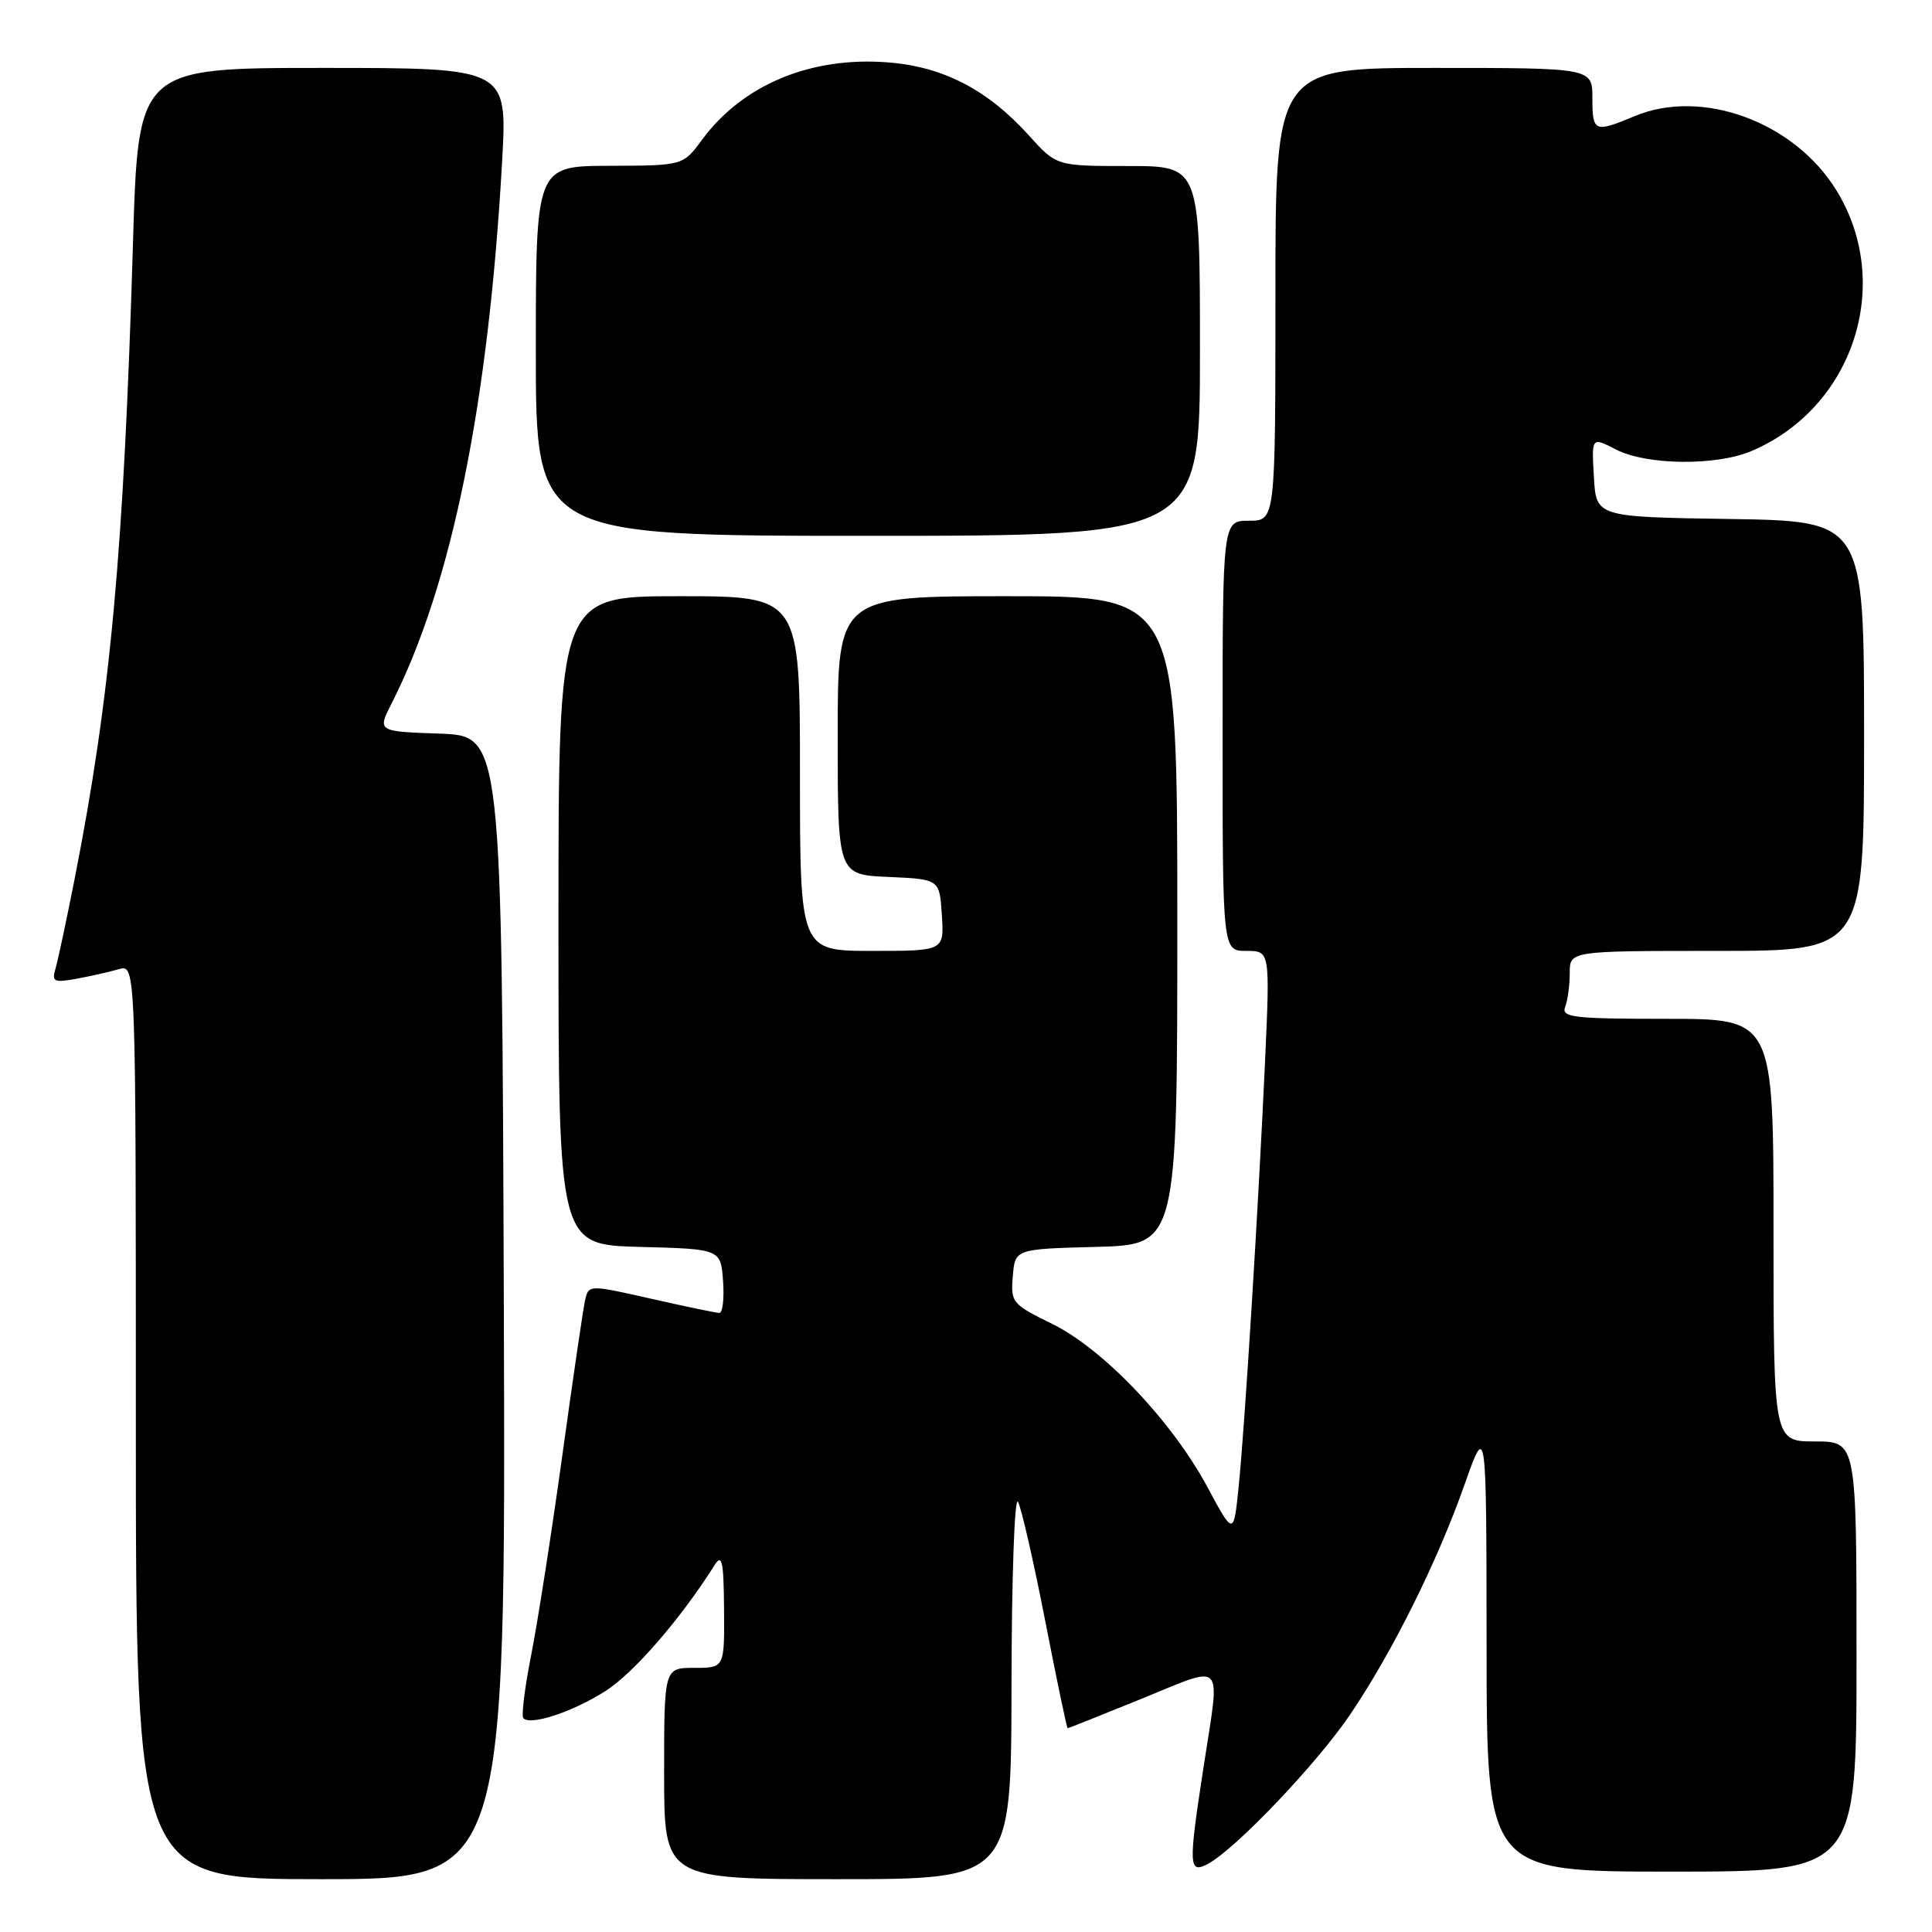 <?xml version="1.0" encoding="UTF-8" standalone="no"?>
<!DOCTYPE svg PUBLIC "-//W3C//DTD SVG 1.1//EN" "http://www.w3.org/Graphics/SVG/1.1/DTD/svg11.dtd" >
<svg xmlns="http://www.w3.org/2000/svg" xmlns:xlink="http://www.w3.org/1999/xlink" version="1.1" viewBox="0 0 256 256">
 <g >
 <path fill="currentColor"
d=" M 66.76 173.25 C 66.50 97.50 66.50 97.50 58.25 97.21 C 50.00 96.92 50.00 96.92 51.89 93.21 C 59.84 77.57 64.74 53.53 66.54 21.25 C 67.22 9.00 67.22 9.00 42.76 9.00 C 18.31 9.00 18.31 9.00 17.62 32.25 C 16.40 73.20 14.64 92.36 9.88 116.50 C 8.80 122.00 7.65 127.35 7.34 128.40 C 6.84 130.08 7.16 130.23 10.14 129.69 C 11.99 129.35 14.51 128.78 15.75 128.42 C 18.00 127.77 18.00 127.77 18.00 188.38 C 18.00 249.00 18.00 249.00 42.51 249.00 C 67.01 249.00 67.01 249.00 66.76 173.25 Z  M 134.03 223.25 C 134.05 209.09 134.43 198.18 134.89 199.00 C 135.34 199.82 136.96 206.91 138.49 214.75 C 140.02 222.59 141.36 229.00 141.47 229.00 C 141.58 229.00 146.02 227.23 151.33 225.07 C 162.44 220.55 161.70 219.73 159.50 234.00 C 157.45 247.32 157.49 248.34 160.06 246.97 C 163.75 244.99 174.54 233.65 178.94 227.13 C 184.55 218.82 190.47 206.90 194.07 196.69 C 196.96 188.50 196.96 188.50 196.98 218.25 C 197.00 248.00 197.00 248.00 221.50 248.00 C 246.00 248.00 246.00 248.00 246.00 219.50 C 246.00 191.00 246.00 191.00 240.50 191.00 C 235.00 191.00 235.00 191.00 235.00 163.00 C 235.00 135.00 235.00 135.00 220.89 135.00 C 208.44 135.00 206.86 134.81 207.39 133.42 C 207.73 132.55 208.00 130.52 208.00 128.92 C 208.00 126.00 208.00 126.00 227.50 126.00 C 247.00 126.00 247.00 126.00 247.00 97.52 C 247.00 69.05 247.00 69.05 229.25 68.77 C 211.50 68.50 211.50 68.50 211.20 63.20 C 210.89 57.89 210.89 57.89 214.10 59.55 C 218.16 61.65 227.37 61.76 232.07 59.77 C 245.62 54.02 250.97 37.57 243.31 25.18 C 237.71 16.13 225.52 11.66 216.60 15.39 C 211.26 17.62 211.00 17.51 211.00 13.00 C 211.00 9.00 211.00 9.00 190.00 9.00 C 169.00 9.00 169.00 9.00 169.00 39.00 C 169.00 69.00 169.00 69.00 165.50 69.00 C 162.00 69.00 162.00 69.00 162.00 97.50 C 162.00 126.00 162.00 126.00 165.14 126.00 C 168.29 126.00 168.29 126.00 167.62 140.75 C 166.73 160.20 164.95 188.86 164.13 197.00 C 163.46 203.50 163.46 203.50 159.98 197.03 C 155.27 188.27 146.17 178.72 139.36 175.39 C 134.11 172.82 133.91 172.58 134.20 169.11 C 134.50 165.50 134.50 165.50 145.25 165.22 C 156.00 164.93 156.00 164.93 156.00 121.97 C 156.00 79.00 156.00 79.00 133.50 79.00 C 111.00 79.00 111.00 79.00 111.00 97.45 C 111.00 115.91 111.00 115.91 117.75 116.20 C 124.50 116.50 124.50 116.50 124.80 121.25 C 125.11 126.00 125.11 126.00 115.55 126.00 C 106.00 126.00 106.00 126.00 106.00 102.50 C 106.00 79.00 106.00 79.00 90.00 79.00 C 74.00 79.00 74.00 79.00 74.00 121.97 C 74.00 164.93 74.00 164.93 84.75 165.22 C 95.50 165.50 95.50 165.50 95.81 169.75 C 95.98 172.09 95.75 173.99 95.31 173.97 C 94.86 173.96 90.78 173.11 86.24 172.08 C 77.98 170.21 77.98 170.21 77.51 172.36 C 77.26 173.54 75.89 182.82 74.49 193.00 C 73.08 203.18 71.23 215.03 70.38 219.33 C 69.53 223.64 69.06 227.40 69.35 227.68 C 70.34 228.67 75.84 226.85 80.20 224.09 C 83.95 221.71 90.16 214.56 94.69 207.38 C 95.67 205.83 95.89 206.85 95.94 213.25 C 96.00 221.00 96.00 221.00 92.00 221.00 C 88.00 221.00 88.00 221.00 88.00 235.00 C 88.00 249.00 88.00 249.00 111.00 249.00 C 134.00 249.00 134.00 249.00 134.03 223.25 Z  M 159.00 46.50 C 159.00 22.00 159.00 22.00 149.50 22.00 C 139.99 22.00 139.99 22.00 136.33 17.94 C 130.86 11.89 125.01 8.85 117.71 8.27 C 107.44 7.45 98.39 11.22 93.00 18.55 C 90.50 21.94 90.50 21.94 80.75 21.97 C 71.00 22.00 71.00 22.00 71.00 46.50 C 71.00 71.00 71.00 71.00 115.00 71.00 C 159.00 71.00 159.00 71.00 159.00 46.50 Z "/>
</g>
</svg>